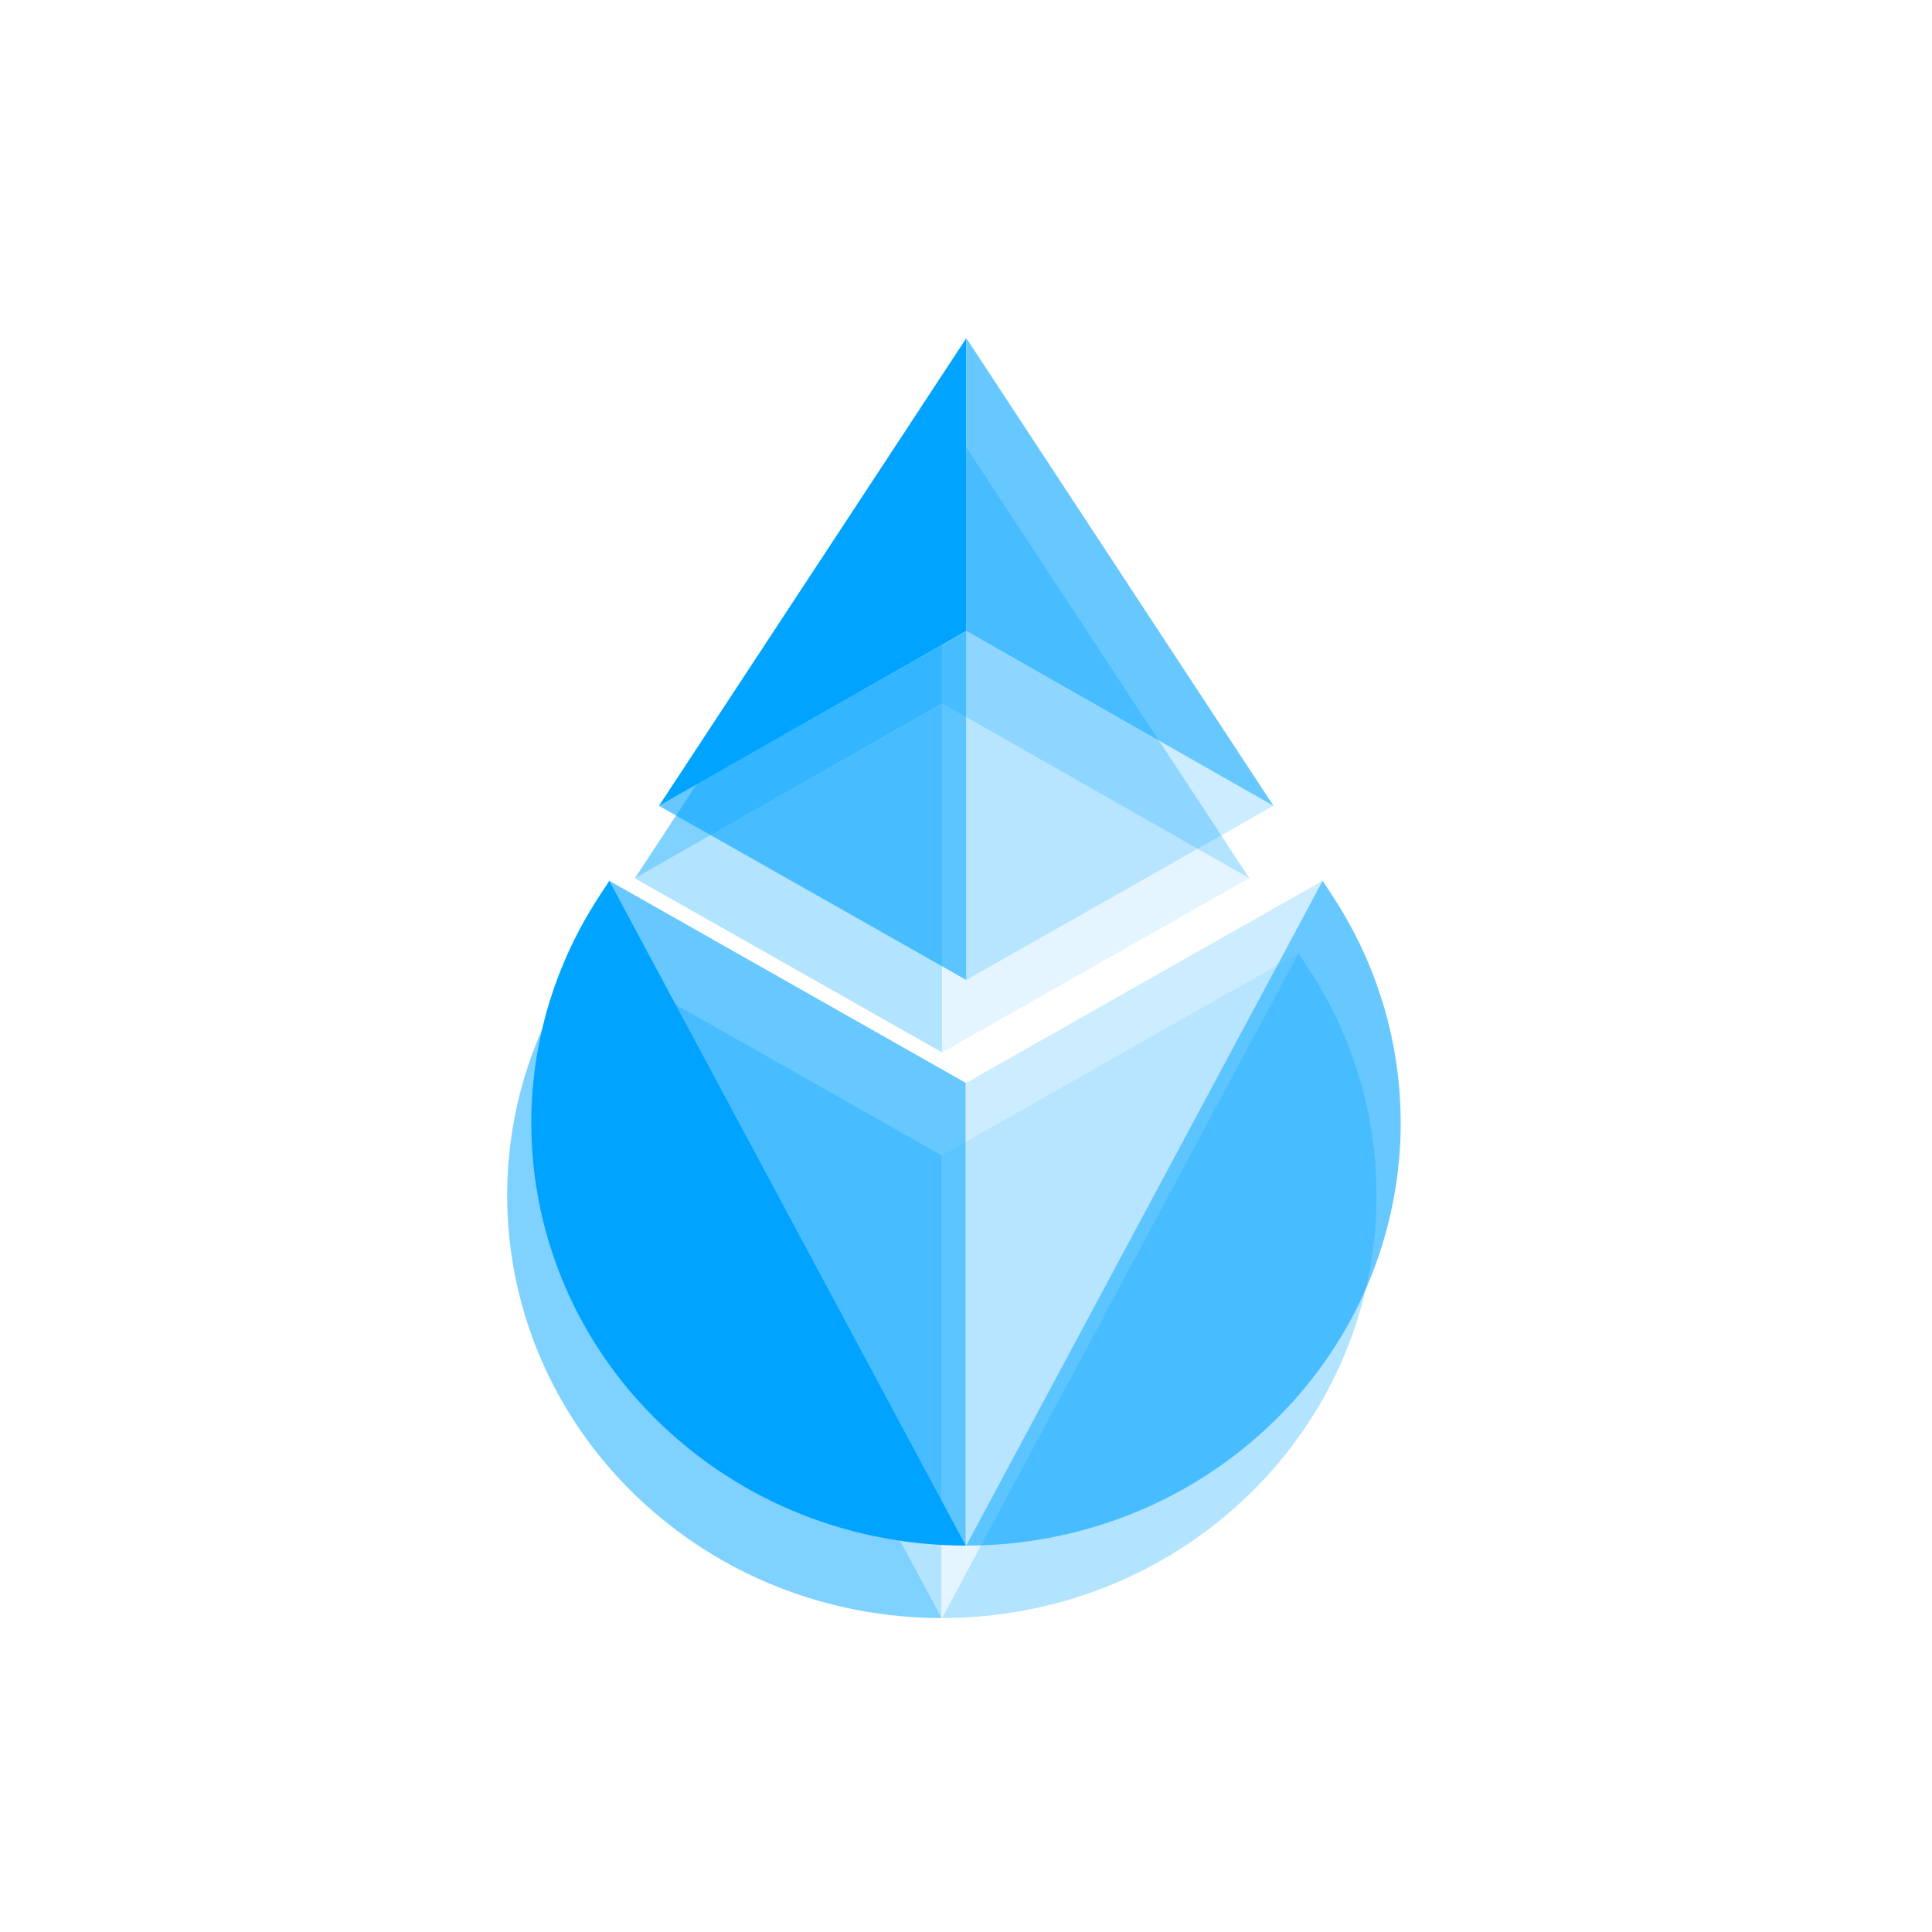 <svg xmlns="http://www.w3.org/2000/svg" width="80" height="80" fill="none" viewBox="0 0 80 80">
  <g filter="url(#a)" opacity=".5">
    <path fill="#00A3FF" d="m53.767 39.471.403.614c4.546 6.92 3.53 15.984-2.44 21.79C48.215 65.291 43.611 67 39.007 67l14.76-27.529Z" opacity=".6"/>
    <path fill="#00A3FF" d="m39.006 47.838 14.76-8.367L39.006 67V47.838Z" opacity=".2"/>
    <path fill="#00A3FF" d="m24.233 39.471-.403.614c-4.546 6.92-3.53 15.984 2.44 21.79C29.785 65.291 34.389 67 38.993 67L24.232 39.47Z"/>
    <path fill="#00A3FF" d="m38.988 47.838-14.76-8.367L38.989 67V47.838Z" opacity=".6"/>
    <path fill="#00A3FF" d="M39.012 29.147v14.43l12.713-7.21-12.713-7.22Z" opacity=".2"/>
    <path fill="#00A3FF" d="m39.008 29.147-12.723 7.22 12.723 7.21v-14.43Z" opacity=".6"/>
    <path fill="#00A3FF" d="m39.008 17.011-12.723 19.36 12.723-7.24v-12.12Z"/>
    <path fill="#00A3FF" d="m39.012 29.13 12.723 7.24L39.012 17v12.13Z" opacity=".6"/>
  </g>
  <path fill="#00A3FF" d="m54.767 36.471.403.614c4.546 6.92 3.53 15.984-2.44 21.79C49.215 62.291 44.611 64 40.007 64l14.76-27.529Z" opacity=".6"/>
  <path fill="#00A3FF" d="m40.006 44.838 14.76-8.367L40.006 64V44.838Z" opacity=".2"/>
  <path fill="#00A3FF" d="m25.233 36.471-.403.614c-4.546 6.92-3.53 15.984 2.44 21.79C30.785 62.291 35.389 64 39.993 64L25.232 36.47Z"/>
  <path fill="#00A3FF" d="m39.988 44.838-14.76-8.367L39.989 64V44.838Z" opacity=".6"/>
  <path fill="#00A3FF" d="M40.012 26.147v14.43l12.713-7.21-12.713-7.22Z" opacity=".2"/>
  <path fill="#00A3FF" d="m40.008 26.147-12.723 7.22 12.723 7.21v-14.43Z" opacity=".6"/>
  <path fill="#00A3FF" d="m40.008 14.011-12.723 19.36 12.723-7.24v-12.12Z"/>
  <path fill="#00A3FF" d="m40.012 26.13 12.723 7.24L40.012 14v12.13Z" opacity=".6"/>
  <defs>
    <filter id="a" width="52" height="66" x="13" y="9" color-interpolation-filters="sRGB" filterUnits="userSpaceOnUse">
      <feFlood flood-opacity="0" result="BackgroundImageFix"/>
      <feBlend in="SourceGraphic" in2="BackgroundImageFix" result="shape"/>
      <feGaussianBlur result="effect1_foregroundBlur_55_2105" stdDeviation="4"/>
    </filter>
  </defs>
</svg>
